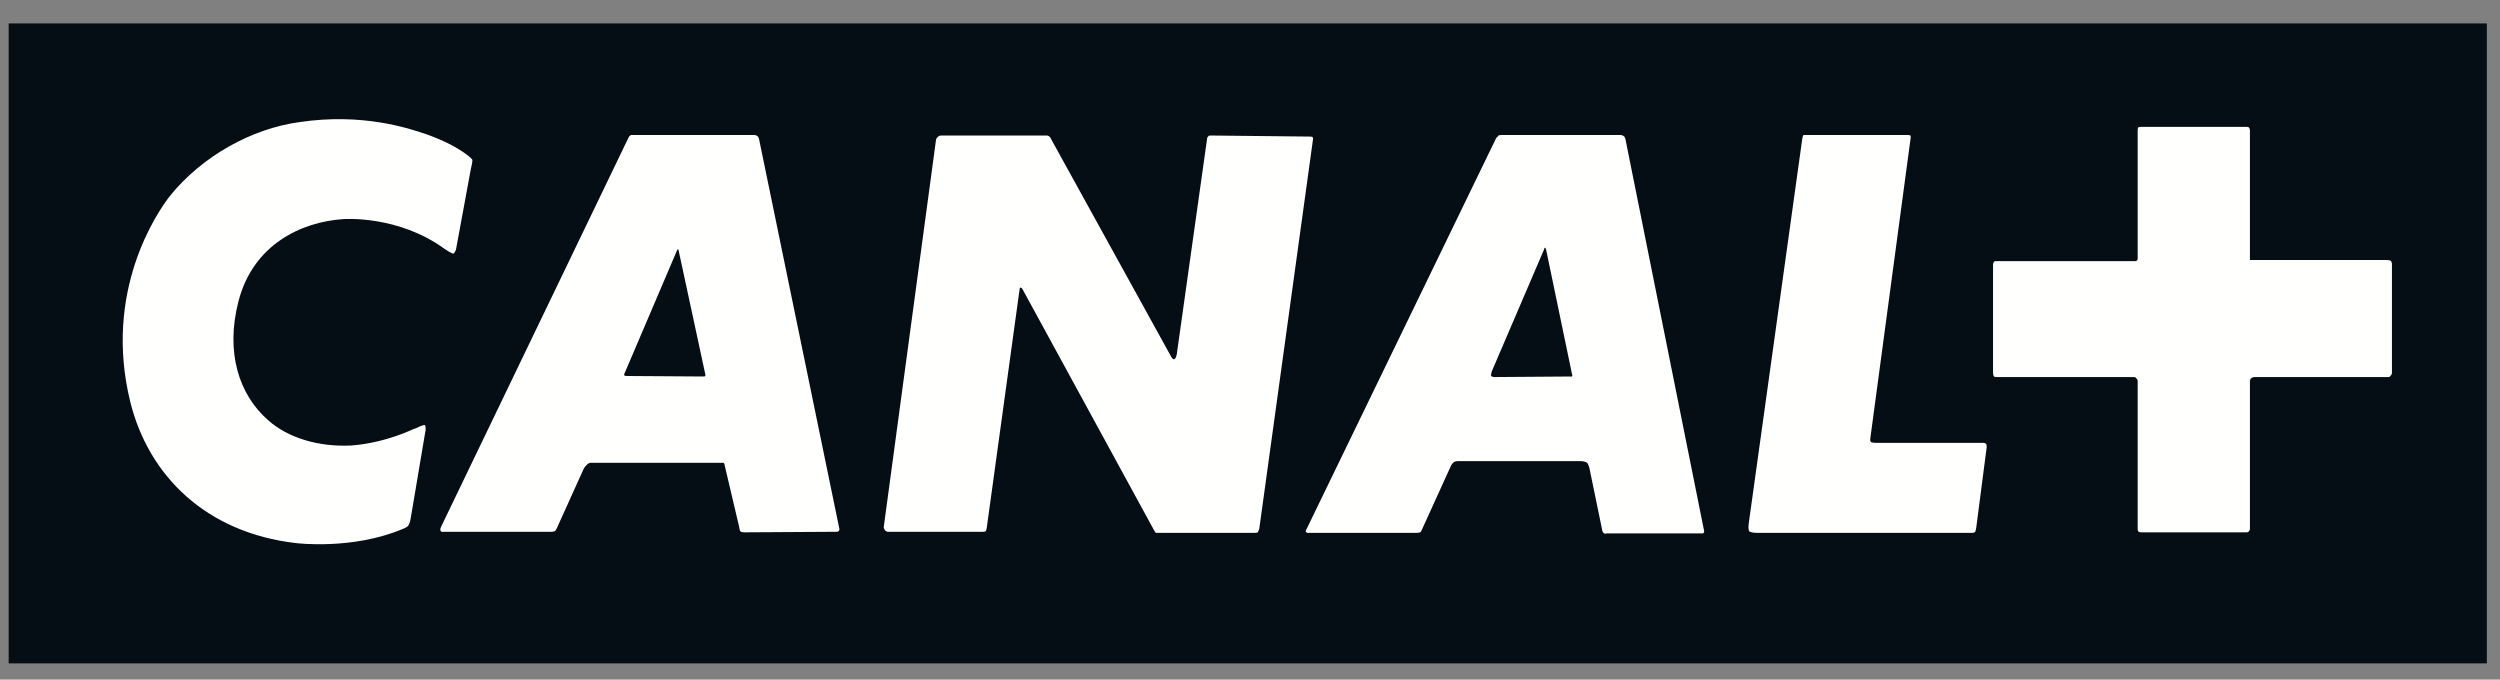 <svg width="103" height="28" viewBox="0 0 103 28" fill="none" xmlns="http://www.w3.org/2000/svg">
<rect x="0" y="0" width="103" height="28" fill="#808080" stroke="none"/>
<path fill-rule="evenodd" clip-rule="evenodd" d="M0.357 27.331H102.458V0.965H0.357V27.331Z" fill="#050E14"/>
<path fill-rule="evenodd" clip-rule="evenodd" d="M98.483 15.491C98.483 15.491 98.463 15.535 98.397 15.535H92.89C92.802 15.535 92.761 15.579 92.761 15.579C92.761 15.579 92.697 15.601 92.697 15.712V21.777C92.697 21.866 92.654 21.887 92.654 21.887C92.654 21.887 92.633 21.932 92.568 21.932H88.199C88.134 21.932 88.09 21.887 88.09 21.887C88.09 21.887 88.072 21.866 88.072 21.754V15.691C88.072 15.625 88.007 15.579 88.007 15.579C88.007 15.579 87.984 15.535 87.921 15.535H82.284C82.176 15.535 82.154 15.512 82.154 15.512C82.154 15.512 82.113 15.468 82.113 15.333V10.892C82.113 10.847 82.154 10.781 82.154 10.781C82.154 10.781 82.176 10.759 82.219 10.759H87.984C88.028 10.759 88.028 10.737 88.028 10.737C88.028 10.737 88.072 10.713 88.072 10.67V5.361C88.072 5.293 88.09 5.251 88.09 5.251C88.09 5.251 88.134 5.226 88.263 5.226H92.545C92.633 5.226 92.654 5.251 92.654 5.251C92.654 5.251 92.697 5.293 92.697 5.383V10.713H98.291C98.438 10.713 98.483 10.737 98.483 10.737C98.483 10.737 98.548 10.759 98.548 10.892V15.379C98.548 15.423 98.483 15.491 98.483 15.491ZM81.422 21.733C81.402 21.866 81.378 21.909 81.378 21.909C81.378 21.909 81.359 21.953 81.251 21.953H72.386C72.128 21.953 72.063 21.887 72.063 21.887C72.063 21.887 72.021 21.799 72.043 21.601L74.238 5.827C74.26 5.627 74.301 5.561 74.301 5.561C74.301 5.561 74.323 5.561 74.537 5.561H78.562C78.67 5.561 78.711 5.583 78.711 5.583C78.711 5.583 78.733 5.65 78.711 5.74L77.056 18.067C77.035 18.202 77.1 18.222 77.1 18.222C77.1 18.222 77.143 18.245 77.312 18.245H81.7C81.789 18.245 81.831 18.29 81.831 18.29C81.831 18.29 81.852 18.311 81.852 18.421L81.422 21.733ZM70.128 21.976H66.191C66.105 22.02 66.042 21.932 66.042 21.932C66.042 21.932 66.017 21.909 65.998 21.777L65.48 19.267C65.439 19.133 65.395 19.067 65.395 19.067C65.395 19.067 65.287 19 65.157 19H60.036C59.931 19 59.865 19.067 59.865 19.067C59.865 19.067 59.779 19.156 59.735 19.289L58.573 21.843C58.551 21.909 58.51 21.932 58.51 21.932C58.51 21.932 58.423 21.953 58.38 21.953H53.948C53.841 21.976 53.797 21.909 53.797 21.909C53.797 21.909 53.779 21.866 53.841 21.777L61.65 5.673C61.695 5.65 61.737 5.583 61.737 5.583C61.737 5.583 61.778 5.561 61.909 5.561H66.751C66.858 5.561 66.922 5.627 66.922 5.627C66.922 5.627 66.943 5.65 66.965 5.717L70.212 21.887C70.212 21.932 70.191 21.953 70.191 21.953C70.191 21.953 70.191 21.976 70.128 21.976ZM51.689 21.953H47.752C47.686 21.953 47.623 21.953 47.623 21.953C47.623 21.953 47.602 21.932 47.581 21.909L42.115 11.892C42.072 11.847 42.051 11.847 42.051 11.847C42.051 11.847 42.008 11.847 42.008 11.914L40.653 21.754C40.631 21.866 40.608 21.887 40.608 21.887C40.608 21.887 40.566 21.909 40.502 21.909H36.586C36.52 21.909 36.479 21.866 36.479 21.866C36.479 21.866 36.391 21.777 36.414 21.687L38.564 5.76C38.586 5.673 38.63 5.65 38.63 5.65C38.63 5.65 38.695 5.583 38.758 5.583H43.126C43.191 5.583 43.233 5.627 43.233 5.627C43.233 5.627 43.277 5.65 43.298 5.717L48.225 14.646C48.311 14.824 48.376 14.802 48.376 14.802C48.376 14.802 48.439 14.802 48.482 14.601L49.732 5.717C49.732 5.65 49.774 5.627 49.774 5.627C49.774 5.627 49.796 5.583 49.86 5.583L53.97 5.627C54.056 5.627 54.077 5.65 54.077 5.65C54.077 5.65 54.099 5.673 54.099 5.717L51.883 21.777C51.862 21.866 51.817 21.932 51.817 21.932C51.817 21.932 51.797 21.953 51.689 21.953ZM34.477 21.909L30.649 21.932C30.561 21.932 30.497 21.887 30.497 21.887C30.497 21.887 30.476 21.866 30.454 21.71L29.853 19.156C29.853 19.09 29.808 19.067 29.808 19.067C29.808 19.067 29.789 19.067 29.743 19.067H24.344C24.237 19.067 24.172 19.156 24.172 19.156C24.172 19.156 24.086 19.222 24.02 19.376L22.945 21.754C22.901 21.843 22.88 21.866 22.88 21.866C22.88 21.866 22.816 21.909 22.752 21.909H18.299C18.169 21.932 18.147 21.866 18.147 21.866C18.147 21.866 18.126 21.799 18.169 21.71L25.893 5.673C25.935 5.583 26.001 5.561 26.001 5.561C26.001 5.561 26.043 5.561 26.15 5.561H31.078C31.165 5.561 31.228 5.627 31.228 5.627C31.228 5.627 31.25 5.65 31.27 5.717L34.584 21.799C34.584 21.866 34.543 21.887 34.543 21.887C34.543 21.887 34.519 21.909 34.477 21.909ZM63.653 10.202C63.653 10.202 63.631 10.202 63.609 10.292L61.457 15.311C61.415 15.468 61.435 15.491 61.435 15.491C61.435 15.491 61.5 15.535 61.542 15.535L64.725 15.512C64.749 15.512 64.769 15.512 64.769 15.512C64.769 15.512 64.793 15.491 64.769 15.423L63.697 10.271C63.673 10.202 63.653 10.202 63.653 10.202ZM27.936 10.271C27.936 10.271 27.915 10.271 27.894 10.314L25.742 15.358C25.699 15.423 25.721 15.468 25.721 15.468C25.721 15.468 25.742 15.491 25.849 15.491L29.012 15.512C29.034 15.512 29.054 15.491 29.054 15.491C29.054 15.491 29.076 15.468 29.054 15.401L27.958 10.314C27.958 10.271 27.936 10.271 27.936 10.271ZM16.921 21.354C16.9 21.533 16.815 21.666 16.815 21.666C16.815 21.666 16.727 21.754 16.577 21.799C14.511 22.665 12.209 22.377 12.209 22.377C8.487 21.953 6.121 19.599 5.367 16.556C4.247 12.002 6.466 8.76 7.003 8.07C8.314 6.449 10.358 5.293 12.36 5.028C14.92 4.65 16.815 5.273 17.588 5.539C17.588 5.539 18.45 5.827 19.094 6.273C19.418 6.495 19.46 6.583 19.46 6.583C19.46 6.583 19.482 6.627 19.395 6.982L18.793 10.247C18.771 10.381 18.685 10.448 18.685 10.448C18.685 10.448 18.643 10.471 18.341 10.271C16.405 8.848 14.146 9.027 14.146 9.027C12.425 9.139 10.423 10.069 9.822 12.425C9.284 14.514 9.844 16.266 11.048 17.313C11.865 18.044 13.135 18.421 14.47 18.355C15.933 18.245 17.094 17.644 17.007 17.688C17.007 17.688 17.072 17.668 17.136 17.644C17.438 17.489 17.503 17.512 17.503 17.512C17.503 17.512 17.566 17.578 17.524 17.779L16.921 21.354Z" fill="#FFFFFE"/>
</svg>
